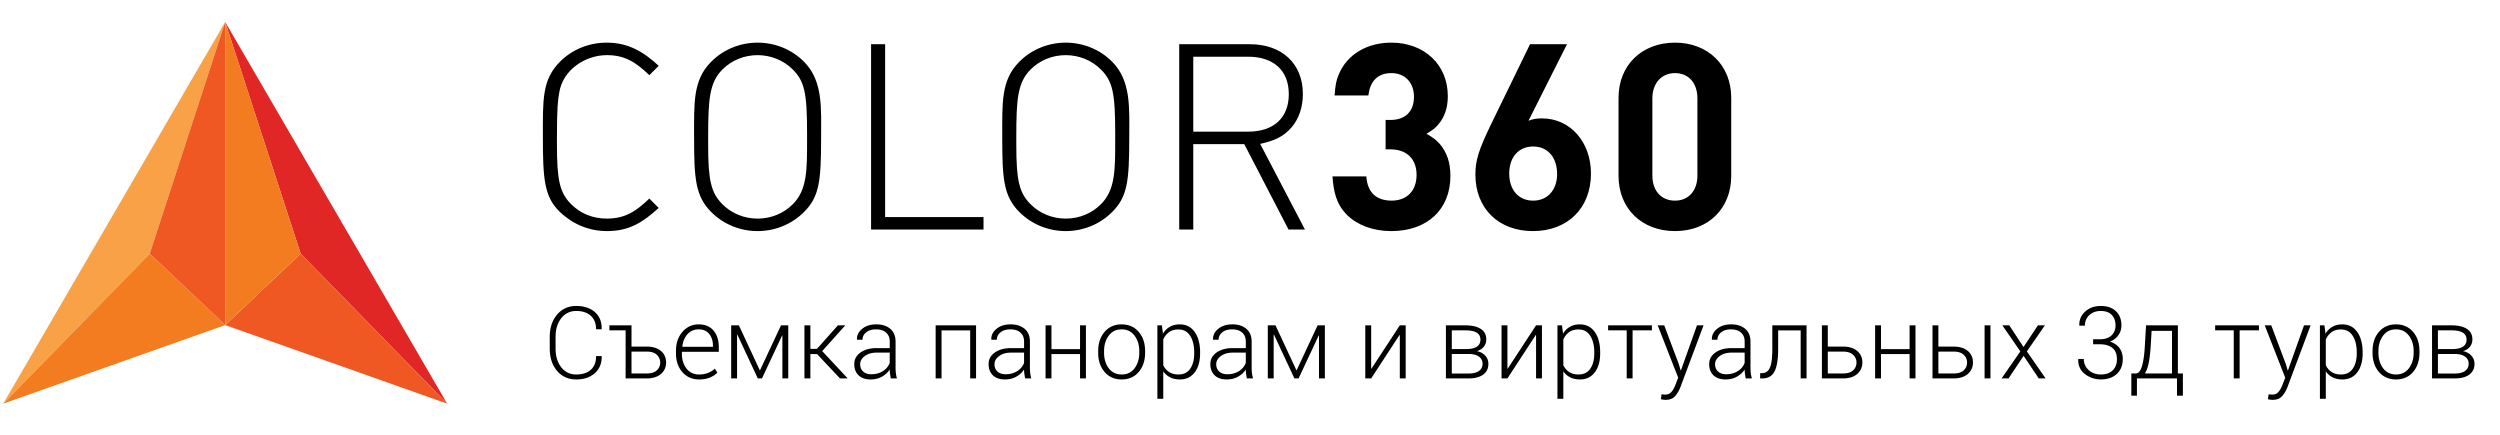 <svg version="1.2" baseProfile="tiny" xmlns="http://www.w3.org/2000/svg" width="805.493" height="140" viewBox="0 0 805.493 140" overflow="scroll"><path fill="#F9A147" d="M1.042 130.055L72.557 7.084l-24.31 74.649z"/><path fill="#F37C21" d="M72.557 104.742L1.042 130.055l47.205-48.322z"/><path fill="#F05823" d="M72.557 104.742V7.084l-24.31 74.649z"/><path fill="#E12726" d="M144.073 130.055L72.557 7.084l24.311 74.649z"/><path fill="#F05823" d="M72.557 104.742l71.516 25.313-47.205-48.322z"/><path fill="#F37C21" d="M72.557 104.742V7.084l24.311 74.649z"/><g fill="#000"><path d="M193.83 114.734l.032.095c.042 2.255-.695 4.057-2.212 5.405s-3.508 2.022-5.973 2.022c-2.56 0-4.625-.925-6.195-2.773s-2.354-4.243-2.354-7.183v-3.745c0-2.929.785-5.322 2.354-7.182s3.635-2.789 6.195-2.789c2.497 0 4.496.658 5.997 1.975 1.501 1.317 2.23 3.129 2.188 5.437l-.032.095h-1.77c0-1.854-.566-3.3-1.699-4.338-1.132-1.037-2.694-1.557-4.685-1.557-2.013 0-3.627.78-4.844 2.339-1.217 1.56-1.825 3.556-1.825 5.989v3.776c0 2.466.608 4.476 1.825 6.029s2.831 2.33 4.844 2.33c1.991 0 3.553-.505 4.685-1.517s1.699-2.481 1.699-4.409h1.77zM196.343 104.826h7.127v6.843h4.883c1.97 0 3.505.475 4.606 1.422 1.101.948 1.651 2.176 1.651 3.683 0 1.517-.551 2.755-1.651 3.713-1.101.959-2.637 1.438-4.606 1.438h-6.779v-15.486h-5.23v-1.613zm7.127 8.455v7.048h4.883c1.464 0 2.557-.335 3.279-1.004s1.083-1.509 1.083-2.521c0-.969-.363-1.799-1.09-2.489-.727-.689-1.817-1.034-3.271-1.034h-4.884zM225.261 122.257c-2.212 0-4.009-.782-5.389-2.347-1.38-1.564-2.07-3.574-2.07-6.029v-.869c0-2.465.698-4.498 2.094-6.1 1.396-1.601 3.126-2.401 5.191-2.401 2.075 0 3.679.666 4.812 1.999 1.132 1.333 1.699 3.126 1.699 5.381v1.469h-11.899v.521c0 1.949.492 3.566 1.478 4.852.985 1.286 2.347 1.928 4.085 1.928 1.043 0 2.001-.171 2.876-.513.875-.343 1.601-.804 2.181-1.383l.806 1.296c-.601.632-1.388 1.156-2.363 1.572s-2.142.624-3.501.624zm-.174-16.135c-1.454 0-2.65.521-3.587 1.564s-1.485 2.365-1.643 3.967l.047.095h9.797v-.396c0-1.517-.398-2.768-1.193-3.753-.795-.984-1.935-1.477-3.421-1.477zM244.793 119.27h.095l6.748-14.443h2.339v17.099h-1.896v-13.812l-.095-.016-6.479 13.827h-1.343l-6.589-14.111-.095.016v14.096h-1.896v-17.099h2.481l6.73 14.443zM263.267 114.087h-2.165v7.838h-1.912v-17.099h1.912v7.586h2.118l6.748-7.586h2.275l.032.079-7.364 8.218 8.139 8.707-.047.095h-2.355l-7.381-7.838zM287.017 121.925a27.9 27.9 0 0 1-.261-1.549 9.96 9.96 0 0 1-.087-1.327c-.59.927-1.417 1.693-2.481 2.299-1.064.606-2.286.909-3.666.909-1.675 0-2.974-.445-3.896-1.336-.922-.89-1.382-2.099-1.382-3.626s.669-2.766 2.007-3.714 3.076-1.422 5.215-1.422h4.203v-2.118c0-1.222-.387-2.181-1.161-2.876s-1.868-1.043-3.279-1.043c-1.296 0-2.341.316-3.137.948s-1.193 1.428-1.193 2.387h-1.754l-.031-.095c-.063-1.286.487-2.416 1.651-3.39 1.164-.975 2.684-1.462 4.559-1.462s3.382.479 4.52 1.438c1.138.959 1.707 2.334 1.707 4.125v8.406c0 .601.034 1.186.103 1.755.068.568.182 1.132.34 1.69h-1.977zm-6.289-1.343c1.454 0 2.712-.346 3.777-1.035 1.064-.69 1.786-1.578 2.165-2.663v-3.271h-4.219c-1.538 0-2.808.366-3.808 1.099-1.001.732-1.501 1.614-1.501 2.646 0 .97.319 1.749.956 2.339.636.59 1.513.885 2.63.885zM314.482 121.925h-1.896v-15.471h-9.229v15.471h-1.896v-17.099h13.021v17.099zM330.3 121.925a27.9 27.9 0 0 1-.261-1.549 9.96 9.96 0 0 1-.087-1.327c-.59.927-1.417 1.693-2.481 2.299-1.064.606-2.286.909-3.666.909-1.675 0-2.974-.445-3.896-1.336-.922-.89-1.382-2.099-1.382-3.626s.669-2.766 2.007-3.714 3.076-1.422 5.215-1.422h4.203v-2.118c0-1.222-.387-2.181-1.161-2.876s-1.868-1.043-3.279-1.043c-1.296 0-2.341.316-3.137.948s-1.193 1.428-1.193 2.387h-1.754l-.031-.095c-.063-1.286.487-2.416 1.651-3.39 1.164-.975 2.684-1.462 4.559-1.462s3.382.479 4.52 1.438c1.138.959 1.707 2.334 1.707 4.125v8.406c0 .601.034 1.186.103 1.755.068.568.182 1.132.34 1.69H330.3zm-6.289-1.343c1.454 0 2.712-.346 3.777-1.035 1.064-.69 1.786-1.578 2.165-2.663v-3.271h-4.219c-1.538 0-2.808.366-3.808 1.099-1.001.732-1.501 1.614-1.501 2.646 0 .97.319 1.749.956 2.339.636.59 1.514.885 2.63.885zM349.88 121.925h-1.896v-7.838h-9.213v7.838h-1.896v-17.099h1.896v7.664h9.213v-7.664h1.896v17.099zM353.83 113.123c0-2.518.69-4.583 2.07-6.194 1.38-1.612 3.208-2.418 5.483-2.418 2.286 0 4.119.806 5.499 2.418 1.38 1.611 2.07 3.677 2.07 6.194v.521c0 2.528-.688 4.596-2.062 6.202-1.375 1.606-3.2 2.41-5.476 2.41-2.297 0-4.135-.804-5.515-2.41s-2.07-3.674-2.07-6.202v-.521zm1.897.522c0 1.98.5 3.645 1.501 4.993s2.396 2.022 4.188 2.022c1.759 0 3.142-.674 4.148-2.022 1.006-1.349 1.509-3.013 1.509-4.993v-.521c0-1.949-.506-3.604-1.517-4.962-1.011-1.359-2.402-2.039-4.172-2.039s-3.155.68-4.156 2.039c-1.001 1.358-1.501 3.013-1.501 4.962v.521zM386.668 113.85c0 2.561-.58 4.602-1.738 6.124-1.159 1.522-2.755 2.283-4.788 2.283-1.19 0-2.236-.227-3.137-.68a5.77 5.77 0 0 1-2.205-1.928v8.85h-1.896v-23.673h1.454l.348 2.671c.569-.948 1.306-1.683 2.212-2.204.906-.521 1.97-.782 3.192-.782 2.054 0 3.661.819 4.82 2.457 1.159 1.639 1.738 3.821 1.738 6.55v.332zm-1.897-.332c0-2.17-.432-3.939-1.295-5.31-.864-1.369-2.128-2.054-3.793-2.054-1.253 0-2.278.3-3.073.9-.796.601-1.398 1.38-1.81 2.339v8.28c.442.928 1.069 1.657 1.88 2.188.811.532 1.823.798 3.034.798 1.654 0 2.91-.621 3.769-1.864.858-1.243 1.288-2.892 1.288-4.946v-.331zM401.743 121.925a27.9 27.9 0 0 1-.261-1.549 9.96 9.96 0 0 1-.087-1.327c-.59.927-1.417 1.693-2.481 2.299-1.064.606-2.286.909-3.666.909-1.675 0-2.974-.445-3.896-1.336-.922-.89-1.382-2.099-1.382-3.626s.669-2.766 2.007-3.714 3.076-1.422 5.215-1.422h4.203v-2.118c0-1.222-.387-2.181-1.161-2.876s-1.868-1.043-3.279-1.043c-1.296 0-2.341.316-3.137.948s-1.193 1.428-1.193 2.387h-1.754l-.031-.095c-.063-1.286.487-2.416 1.651-3.39 1.164-.975 2.684-1.462 4.559-1.462s3.382.479 4.52 1.438c1.138.959 1.707 2.334 1.707 4.125v8.406c0 .601.034 1.186.103 1.755.068.568.182 1.132.34 1.69h-1.977zm-6.289-1.343c1.454 0 2.712-.346 3.777-1.035 1.064-.69 1.786-1.578 2.165-2.663v-3.271h-4.219c-1.538 0-2.808.366-3.808 1.099-1.001.732-1.501 1.614-1.501 2.646 0 .97.319 1.749.956 2.339.636.59 1.513.885 2.63.885zM417.688 119.27h.095l6.748-14.443h2.339v17.099h-1.896v-13.812l-.095-.016-6.479 13.827h-1.343l-6.589-14.111-.095.016v14.096h-1.896v-17.099h2.481l6.73 14.443zM451.015 104.826h1.896v17.099h-1.896v-13.953l-.095-.032-9.134 13.985h-1.896v-17.099h1.896v13.938l.095.016 9.134-13.954zM465.87 121.925v-17.099h6.273c2.128 0 3.782.382 4.962 1.146 1.18.764 1.77 1.903 1.77 3.421 0 .874-.264 1.644-.79 2.307-.527.664-1.275 1.144-2.244 1.438 1.117.211 2.015.692 2.694 1.446.68.753 1.019 1.619 1.019 2.599 0 1.549-.566 2.727-1.699 3.532s-2.673 1.209-4.622 1.209h-7.363zm1.896-9.45h4.551c1.527 0 2.689-.255 3.484-.766.795-.512 1.193-1.268 1.193-2.269 0-1.021-.409-1.777-1.225-2.268-.816-.489-2.025-.734-3.626-.734h-4.377v6.037zm0 1.58v6.29h5.468c1.412 0 2.505-.274 3.279-.822.774-.547 1.162-1.338 1.162-2.37 0-.948-.393-1.701-1.177-2.26s-1.873-.838-3.263-.838h-5.469zM494.915 104.826h1.896v17.099h-1.896v-13.953l-.095-.032-9.134 13.985h-1.896v-17.099h1.896v13.938l.095.016 9.134-13.954zM515.569 113.85c0 2.561-.58 4.602-1.738 6.124-1.159 1.522-2.755 2.283-4.788 2.283-1.19 0-2.236-.227-3.137-.68a5.77 5.77 0 0 1-2.205-1.928v8.85h-1.896v-23.673h1.454l.348 2.671c.569-.948 1.306-1.683 2.212-2.204.906-.521 1.97-.782 3.192-.782 2.054 0 3.661.819 4.82 2.457 1.159 1.639 1.738 3.821 1.738 6.55v.332zm-1.897-.332c0-2.17-.432-3.939-1.295-5.31-.864-1.369-2.128-2.054-3.793-2.054-1.253 0-2.278.3-3.073.9-.796.601-1.398 1.38-1.81 2.339v8.28c.442.928 1.069 1.657 1.88 2.188.811.532 1.823.798 3.034.798 1.654 0 2.91-.621 3.769-1.864.858-1.243 1.288-2.892 1.288-4.946v-.331zM532.24 106.438h-6.226v15.486h-1.896v-15.486h-5.989v-1.612h14.112v1.612zM540.9 117.295l.601 2.038h.095l5.167-14.507h2.118l-7.427 19.832c-.442 1.159-1.017 2.145-1.723 2.955-.706.812-1.738 1.217-3.097 1.217-.221 0-.49-.023-.806-.07a4.139 4.139 0 0 1-.695-.15l.221-1.58c.126.021.33.044.608.071.279.025.482.039.608.039.822 0 1.48-.292 1.976-.877.495-.585.917-1.335 1.264-2.252l.901-2.308-6.605-16.877h2.102l4.692 12.469zM562.47 121.925a27.9 27.9 0 0 1-.261-1.549 9.96 9.96 0 0 1-.087-1.327c-.59.927-1.417 1.693-2.481 2.299-1.064.606-2.286.909-3.666.909-1.675 0-2.974-.445-3.896-1.336-.922-.89-1.382-2.099-1.382-3.626s.669-2.766 2.007-3.714 3.076-1.422 5.215-1.422h4.203v-2.118c0-1.222-.387-2.181-1.161-2.876s-1.868-1.043-3.279-1.043c-1.296 0-2.341.316-3.137.948s-1.193 1.428-1.193 2.387h-1.754l-.031-.095c-.063-1.286.487-2.416 1.651-3.39 1.164-.975 2.684-1.462 4.559-1.462s3.382.479 4.52 1.438c1.138.959 1.707 2.334 1.707 4.125v8.406c0 .601.034 1.186.103 1.755.068.568.182 1.132.34 1.69h-1.977zm-6.289-1.343c1.454 0 2.712-.346 3.777-1.035 1.064-.69 1.786-1.578 2.165-2.663v-3.271h-4.219c-1.538 0-2.808.366-3.808 1.099-1.001.732-1.501 1.614-1.501 2.646 0 .97.319 1.749.956 2.339.636.59 1.513.885 2.63.885zM582.065 104.826v17.099h-1.896v-15.471h-7.253v5.926c0 3.361-.39 5.792-1.169 7.293-.78 1.501-2.097 2.252-3.951 2.252h-.695l.031-1.69.601-.017c1.159 0 1.999-.582 2.521-1.746s.782-3.194.782-6.092v-7.554h11.029zM588.908 111.669h4.883c1.97 0 3.505.475 4.606 1.422 1.101.948 1.651 2.176 1.651 3.683 0 1.517-.551 2.755-1.651 3.713-1.101.959-2.637 1.438-4.606 1.438h-6.779v-17.099h1.896v6.843zm0 1.612v7.048h4.883c1.464 0 2.557-.335 3.279-1.004s1.083-1.509 1.083-2.521c0-.969-.363-1.799-1.09-2.489-.727-.689-1.817-1.034-3.271-1.034h-4.884zM617.163 121.925h-1.896v-7.838h-9.213v7.838h-1.896v-17.099h1.896v7.664h9.213v-7.664h1.896v17.099zM624.542 111.669h4.883c1.97 0 3.506.475 4.606 1.422 1.102.948 1.652 2.176 1.652 3.683 0 1.517-.551 2.755-1.652 3.713-1.1.959-2.636 1.438-4.606 1.438h-6.779v-17.099h1.896v6.843zm0 1.612v7.048h4.883c1.464 0 2.558-.335 3.28-1.004.721-.669 1.082-1.509 1.082-2.521 0-.969-.363-1.799-1.09-2.489-.728-.689-1.818-1.034-3.272-1.034h-4.883zm16.782 8.644h-1.896v-17.099h1.896v17.099zM651.977 111.812l4.63-6.985h2.244l-5.8 8.392 6.036 8.707h-2.212l-4.867-7.285-4.867 7.285h-2.244l6.053-8.707-5.8-8.392h2.229l4.598 6.985zM676.517 109.314c1.675 0 2.944-.416 3.809-1.248.863-.832 1.296-1.907 1.296-3.224 0-1.37-.4-2.486-1.201-3.351-.801-.863-1.986-1.296-3.556-1.296-1.475 0-2.697.44-3.666 1.319-.97.88-1.454 2.021-1.454 3.422h-1.77l-.031-.095c-.054-1.791.584-3.282 1.912-4.473 1.327-1.19 2.996-1.785 5.009-1.785 2.044 0 3.664.553 4.859 1.659 1.195 1.105 1.794 2.66 1.794 4.661 0 1.138-.33 2.171-.988 3.098s-1.562 1.617-2.71 2.07c1.327.421 2.347 1.111 3.058 2.07.711.958 1.067 2.139 1.067 3.539 0 2.055-.648 3.664-1.944 4.828s-2.981 1.746-5.057 1.746c-1.949 0-3.674-.577-5.175-1.73-1.502-1.153-2.227-2.736-2.173-4.749l.031-.095h1.77c0 1.423.521 2.607 1.564 3.556s2.371 1.422 3.982 1.422c1.602 0 2.854-.442 3.761-1.327s1.359-2.08 1.359-3.587c0-1.622-.482-2.831-1.446-3.627-.964-.795-2.331-1.192-4.101-1.192h-2.117v-1.612h2.118zM688.18 120.329c.832 0 1.488-.799 1.968-2.395.479-1.596.792-3.905.939-6.93l.364-6.179h10.256v15.503h1.611v7.158h-1.896v-5.563h-12.91v5.563h-1.802v-7.158h1.47zm4.803-9.324c-.126 2.255-.337 4.156-.632 5.705s-.727 2.755-1.296 3.619h8.755v-13.732h-6.574l-.253 4.408zM727.827 106.438h-6.226v15.486h-1.896v-15.486h-5.989v-1.612h14.111v1.612zM736.488 117.295l.6 2.038h.096l5.167-14.507h2.117l-7.427 19.832c-.442 1.159-1.017 2.145-1.723 2.955-.706.812-1.738 1.217-3.098 1.217-.221 0-.489-.023-.806-.07a4.163 4.163 0 0 1-.695-.15l.222-1.58c.126.021.329.044.608.071.278.025.481.039.608.039.821 0 1.479-.292 1.975-.877s.917-1.335 1.265-2.252l.9-2.308-6.605-16.877h2.103l4.693 12.469zM761.234 113.85c0 2.561-.579 4.602-1.738 6.124s-2.755 2.283-4.788 2.283c-1.19 0-2.236-.227-3.137-.68s-1.636-1.096-2.204-1.928v8.85h-1.896v-23.673h1.453l.348 2.671c.569-.948 1.307-1.683 2.213-2.204s1.97-.782 3.192-.782c2.054 0 3.66.819 4.819 2.457 1.159 1.639 1.738 3.821 1.738 6.55v.332zm-1.896-.332c0-2.17-.432-3.939-1.296-5.31-.863-1.369-2.128-2.054-3.792-2.054-1.254 0-2.278.3-3.074.9a5.672 5.672 0 0 0-1.809 2.339v8.28c.442.928 1.068 1.657 1.88 2.188.812.532 1.822.798 3.034.798 1.654 0 2.91-.621 3.769-1.864s1.288-2.892 1.288-4.946v-.331zM764.427 113.123c0-2.518.689-4.583 2.069-6.194 1.38-1.612 3.208-2.418 5.483-2.418 2.286 0 4.119.806 5.5 2.418 1.38 1.611 2.069 3.677 2.069 6.194v.521c0 2.528-.687 4.596-2.062 6.202s-3.2 2.41-5.476 2.41c-2.297 0-4.136-.804-5.516-2.41s-2.069-3.674-2.069-6.202v-.521zm1.895.522c0 1.98.501 3.645 1.502 4.993 1 1.349 2.396 2.022 4.188 2.022 1.759 0 3.142-.674 4.147-2.022 1.007-1.349 1.51-3.013 1.51-4.993v-.521c0-1.949-.506-3.604-1.518-4.962-1.011-1.359-2.401-2.039-4.172-2.039-1.77 0-3.155.68-4.155 2.039-1.001 1.358-1.502 3.013-1.502 4.962v.521zM783.595 121.925v-17.099h6.273c2.128 0 3.782.382 4.962 1.146 1.18.764 1.77 1.903 1.77 3.421 0 .874-.263 1.644-.79 2.307-.526.664-1.274 1.144-2.244 1.438 1.117.211 2.016.692 2.694 1.446.68.753 1.02 1.619 1.02 2.599 0 1.549-.566 2.727-1.698 3.532-1.133.806-2.674 1.209-4.623 1.209h-7.364zm1.896-9.45h4.551c1.527 0 2.688-.255 3.484-.766.795-.512 1.193-1.268 1.193-2.269 0-1.021-.408-1.777-1.225-2.268-.816-.489-2.025-.734-3.627-.734h-4.377v6.037zm0 1.58v6.29h5.467c1.412 0 2.505-.274 3.279-.822.774-.547 1.162-1.338 1.162-2.37 0-.948-.393-1.701-1.178-2.26s-1.873-.838-3.264-.838h-5.466z"/><g><path d="M195.547 74.457c-5.787 0-11.07-2.265-15.095-6.122-5.116-4.864-5.535-10.65-5.535-24.236 0-11.908-.336-18.366 5.535-24.236 3.941-3.941 9.309-6.122 15.011-6.122 7.044 0 11.825 2.936 16.772 7.464l-3.019 3.019c-4.193-4.025-7.715-6.458-13.669-6.458-6.96 0-14.173 4.696-15.347 11.993-.419 2.432-.755 4.528-.755 14.34v2.516c0 11.573.922 15.515 4.612 19.205 3.019 3.019 6.961 4.613 11.489 4.613 5.954 0 9.477-2.432 13.669-6.458l3.019 3.019c-5.197 4.695-9.475 7.463-16.687 7.463zM259.026 68.335c-3.941 3.941-9.309 6.122-14.927 6.122-5.619 0-10.986-2.181-14.928-6.122-5.199-5.2-5.535-10.986-5.535-24.236 0-10.986-.419-18.282 5.535-24.236 3.941-3.941 9.309-6.122 14.928-6.122 5.619 0 10.986 2.181 14.927 6.122 6.206 6.206 5.535 15.095 5.535 24.236 0 14.424-.587 19.288-5.535 24.236zm1.007-25.662c0-12.747-.839-16.521-4.612-20.294-2.936-2.935-7.044-4.613-11.321-4.613-4.361 0-8.387 1.678-11.322 4.613-4.193 4.193-4.612 9.56-4.612 21.72v2.6c0 11.405.922 15.431 4.612 19.121 2.935 2.935 6.96 4.613 11.322 4.613 4.36 0 8.386-1.678 11.321-4.613 4.696-4.696 4.612-11.154 4.612-20.881v-2.266zM280.658 73.954v-59.71h4.528v55.685h31.7v4.025h-36.228zM358.31 68.335c-3.941 3.941-9.309 6.122-14.927 6.122-5.619 0-10.986-2.181-14.928-6.122-5.199-5.2-5.535-10.986-5.535-24.236 0-10.986-.419-18.282 5.535-24.236 3.941-3.941 9.309-6.122 14.928-6.122 5.619 0 10.986 2.181 14.927 6.122 6.206 6.206 5.535 15.095 5.535 24.236-.001 14.424-.588 19.288-5.535 24.236zm1.006-25.662c0-12.747-.839-16.521-4.612-20.294-2.936-2.935-7.044-4.613-11.321-4.613-4.361 0-8.387 1.678-11.322 4.613-4.193 4.193-4.612 9.56-4.612 21.72v2.6c0 11.405.922 15.431 4.612 19.121 2.935 2.935 6.96 4.613 11.322 4.613 4.36 0 8.386-1.678 11.321-4.613 4.696-4.696 4.612-11.154 4.612-20.881v-2.266zM415.163 73.954l-14.256-27.507H384.47v27.507h-4.528v-59.71h22.727c10.399 0 17.108 6.29 17.108 16.018 0 4.277-1.258 7.967-3.606 10.734-2.768 3.271-6.038 4.445-10.147 5.367l14.424 27.591h-5.285zm-13.082-31.533c8.302 0 13.166-4.445 13.166-12.076s-4.864-12.076-13.166-12.076H384.47v24.152h17.611zM463.798 46.279c2.432 2.767 3.522 6.206 3.522 10.398 0 10.818-7.463 17.779-19.037 17.779-5.787 0-10.818-1.845-14.173-5.116-3.606-3.522-4.444-7.631-4.78-12.496h10.902c.335 5.116 3.187 7.799 8.135 7.799s8.051-3.187 8.051-8.302c0-5.116-3.187-8.219-8.386-8.219h-1.593v-9.477h1.593c4.78 0 7.547-2.768 7.547-7.464 0-4.612-2.935-7.631-7.296-7.631-4.277 0-6.877 2.516-7.38 7.212h-10.902c.252-3.438.503-4.864 1.426-6.961 2.684-6.29 9.057-10.063 16.856-10.063 10.65 0 18.198 7.128 18.198 17.192 0 3.774-1.006 6.793-3.103 9.225-1.006 1.174-1.761 1.761-3.774 2.935 2.182 1.26 3.02 1.931 4.194 3.189zM496.836 38.145c9.057 0 15.766 7.547 15.766 17.779 0 11.07-7.464 18.534-18.701 18.534-11.07 0-18.534-7.296-18.534-18.198 0-4.612 1.09-8.051 5.032-16.186l12.579-25.83h11.909L492.475 38.9c1.51-.588 2.684-.755 4.361-.755zm-2.851 9.057c-4.696 0-7.716 3.438-7.716 8.722 0 5.283 3.02 8.722 7.716 8.722 4.612 0 7.715-3.438 7.715-8.554 0-5.368-3.019-8.89-7.715-8.89zM539.686 74.457c-10.734 0-18.198-7.296-18.198-17.779V31.52c0-10.483 7.464-17.779 18.198-17.779 10.65 0 18.114 7.296 18.114 17.779v25.158c0 10.483-7.38 17.779-18.114 17.779zm0-9.812c4.361 0 7.212-3.187 7.212-8.051V31.687c0-4.948-2.852-8.135-7.212-8.135s-7.296 3.271-7.296 8.135v24.907c0 4.864 2.851 8.051 7.296 8.051z"/></g></g></svg>